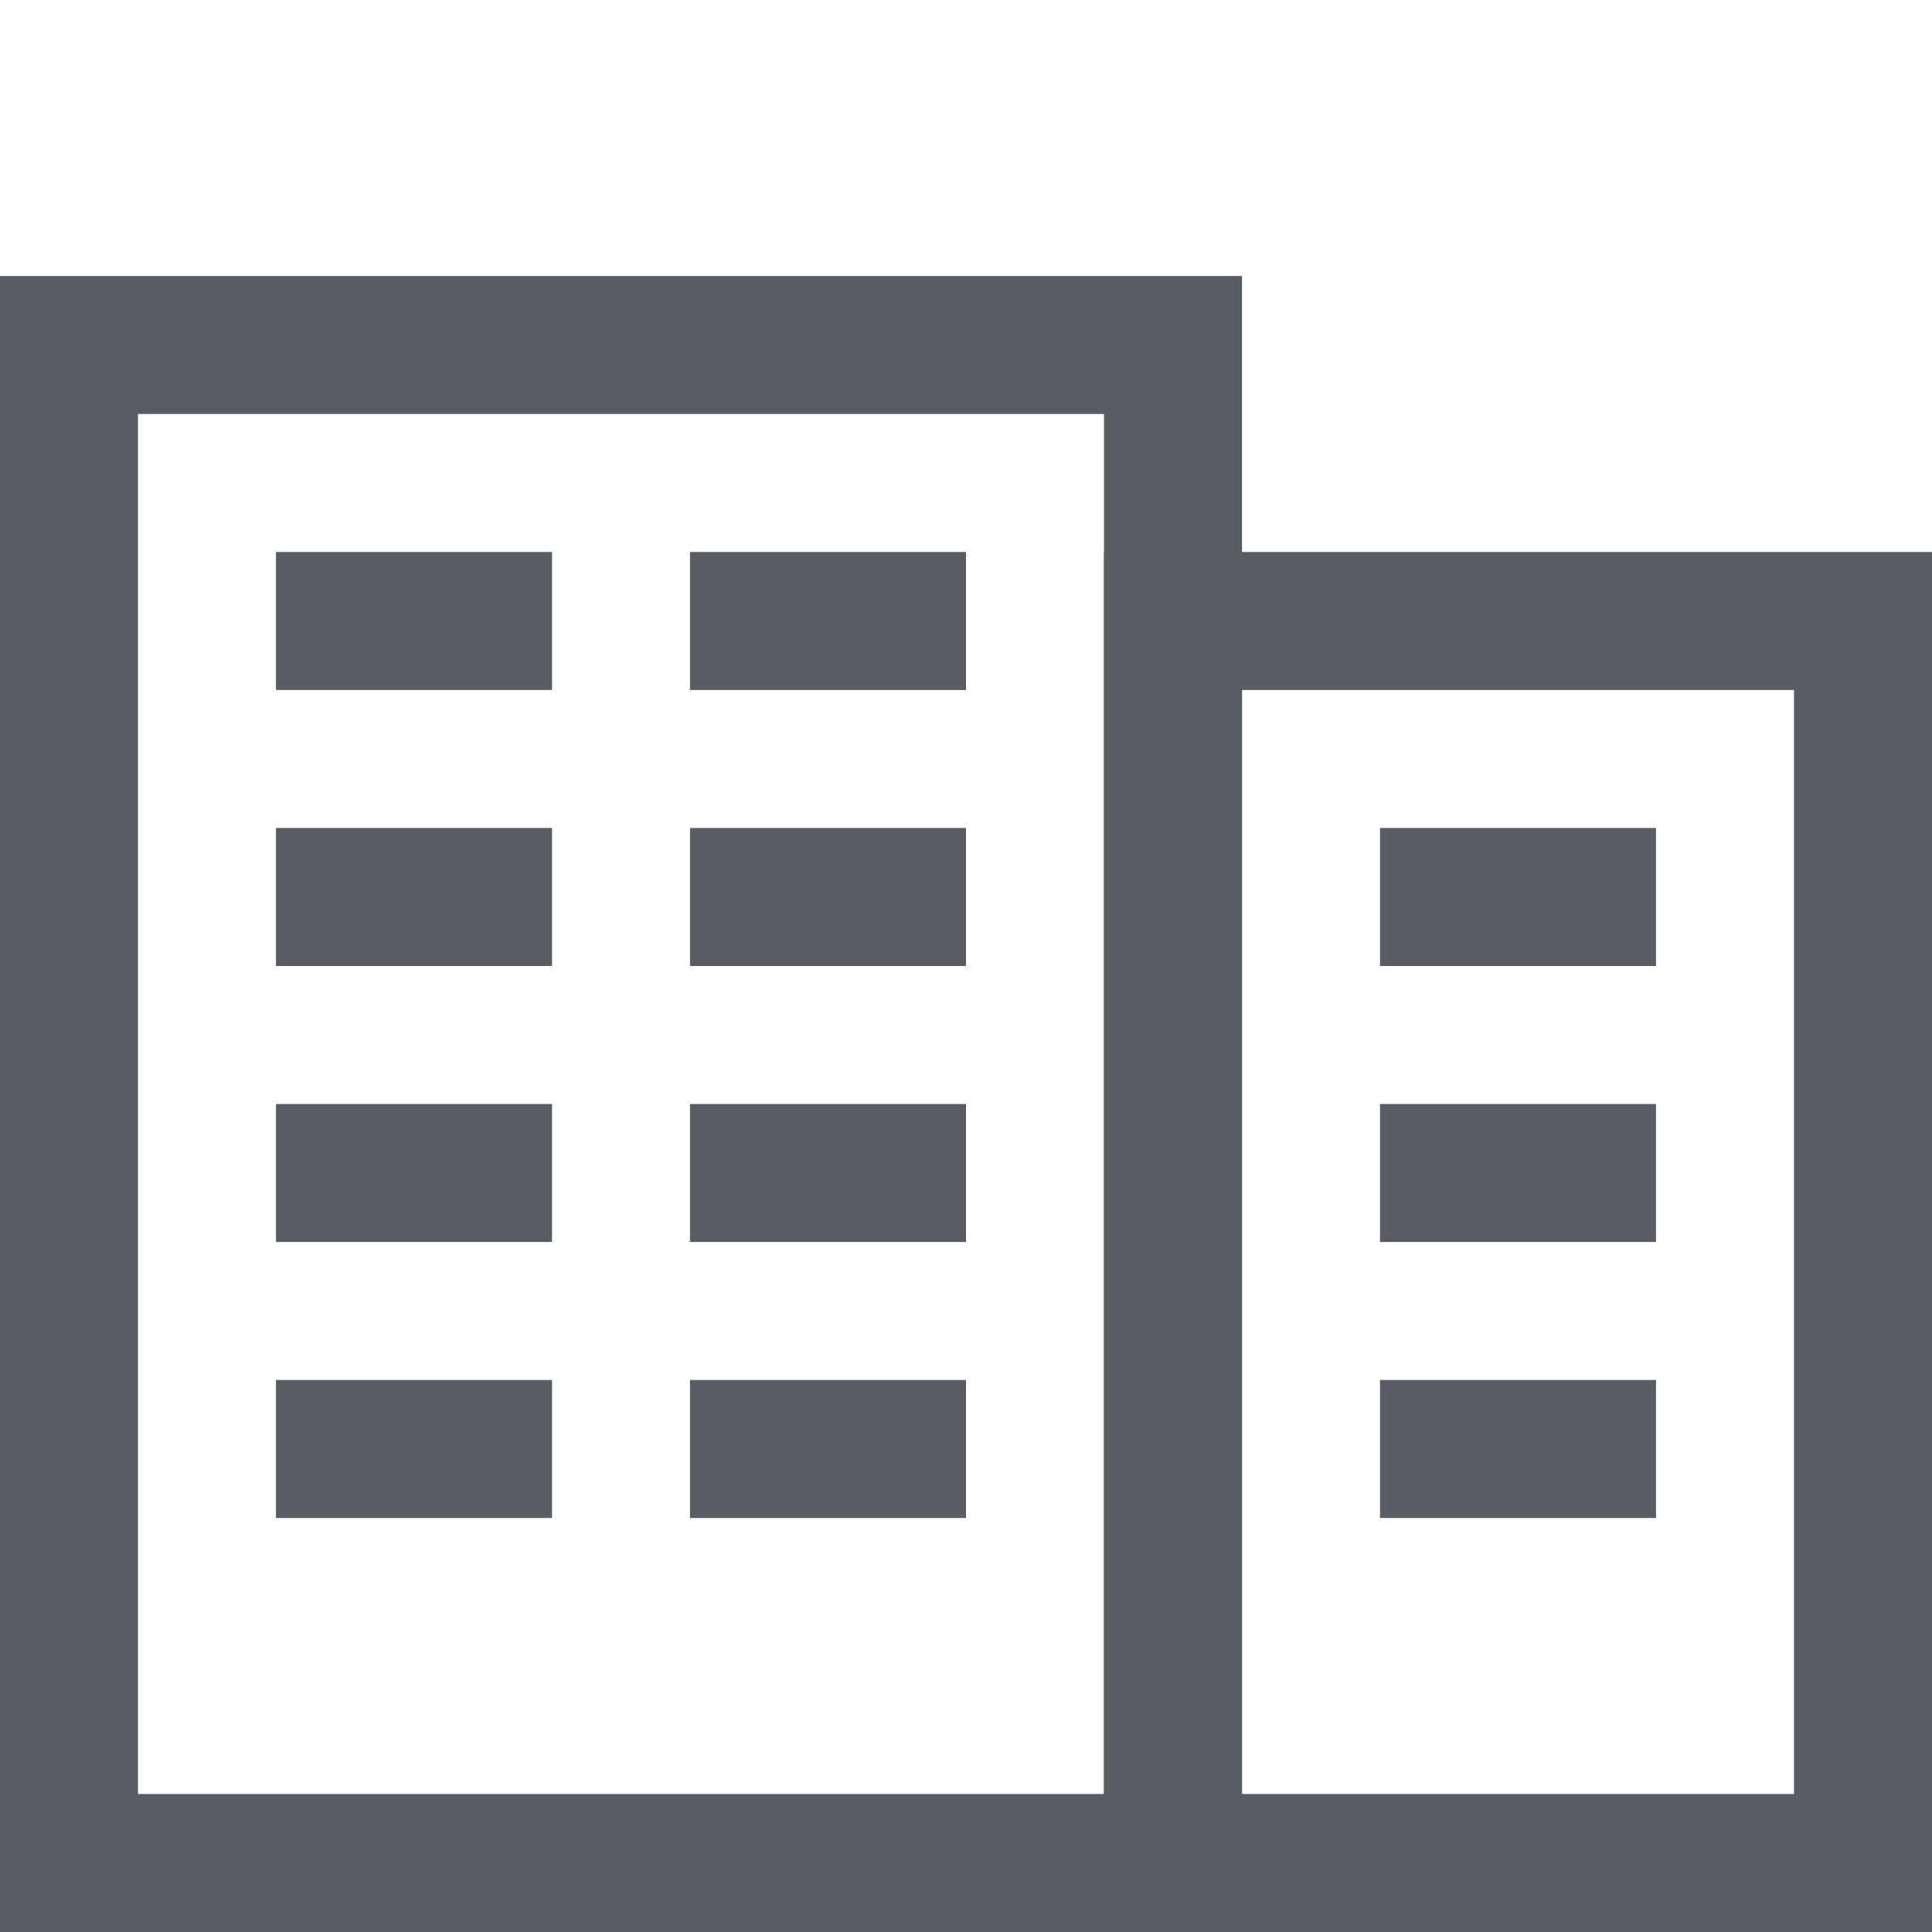 <svg xmlns="http://www.w3.org/2000/svg" width="14" height="14" viewBox="0 0 14 14">
    <g fill="none" fill-rule="evenodd">
        <g>
            <g>
                <g>
                    <path d="M0 0L14 0 14 14 0 14z" opacity=".4" transform="translate(-28 -168) translate(0 157) translate(28 11)"/>
                    <g fill="#585C64" fill-rule="nonzero">
                        <path d="M1 1v10h7V1H1zM0 0h9v12H0V0z" transform="translate(-28 -168) translate(0 157) translate(28 11) translate(0 2)"/>
                        <path d="M4 8v1H2V8h2zm3 0v1H5V8h2zM4 6v1H2V6h2zm3 0v1H5V6h2zM4 4v1H2V4h2zm3 0v1H5V4h2zM4 2v1H2V2h2zm3 0v1H5V2h2zM9 3v8h4V3H9zM8 2h6v10H8V2z" transform="translate(-28 -168) translate(0 157) translate(28 11) translate(0 2)"/>
                        <path d="M12 8v1h-2V8h2zm0-2v1h-2V6h2zm0-2v1h-2V4h2z" transform="translate(-28 -168) translate(0 157) translate(28 11) translate(0 2)"/>
                    </g>
                </g>
            </g>
        </g>
    </g>
</svg>
